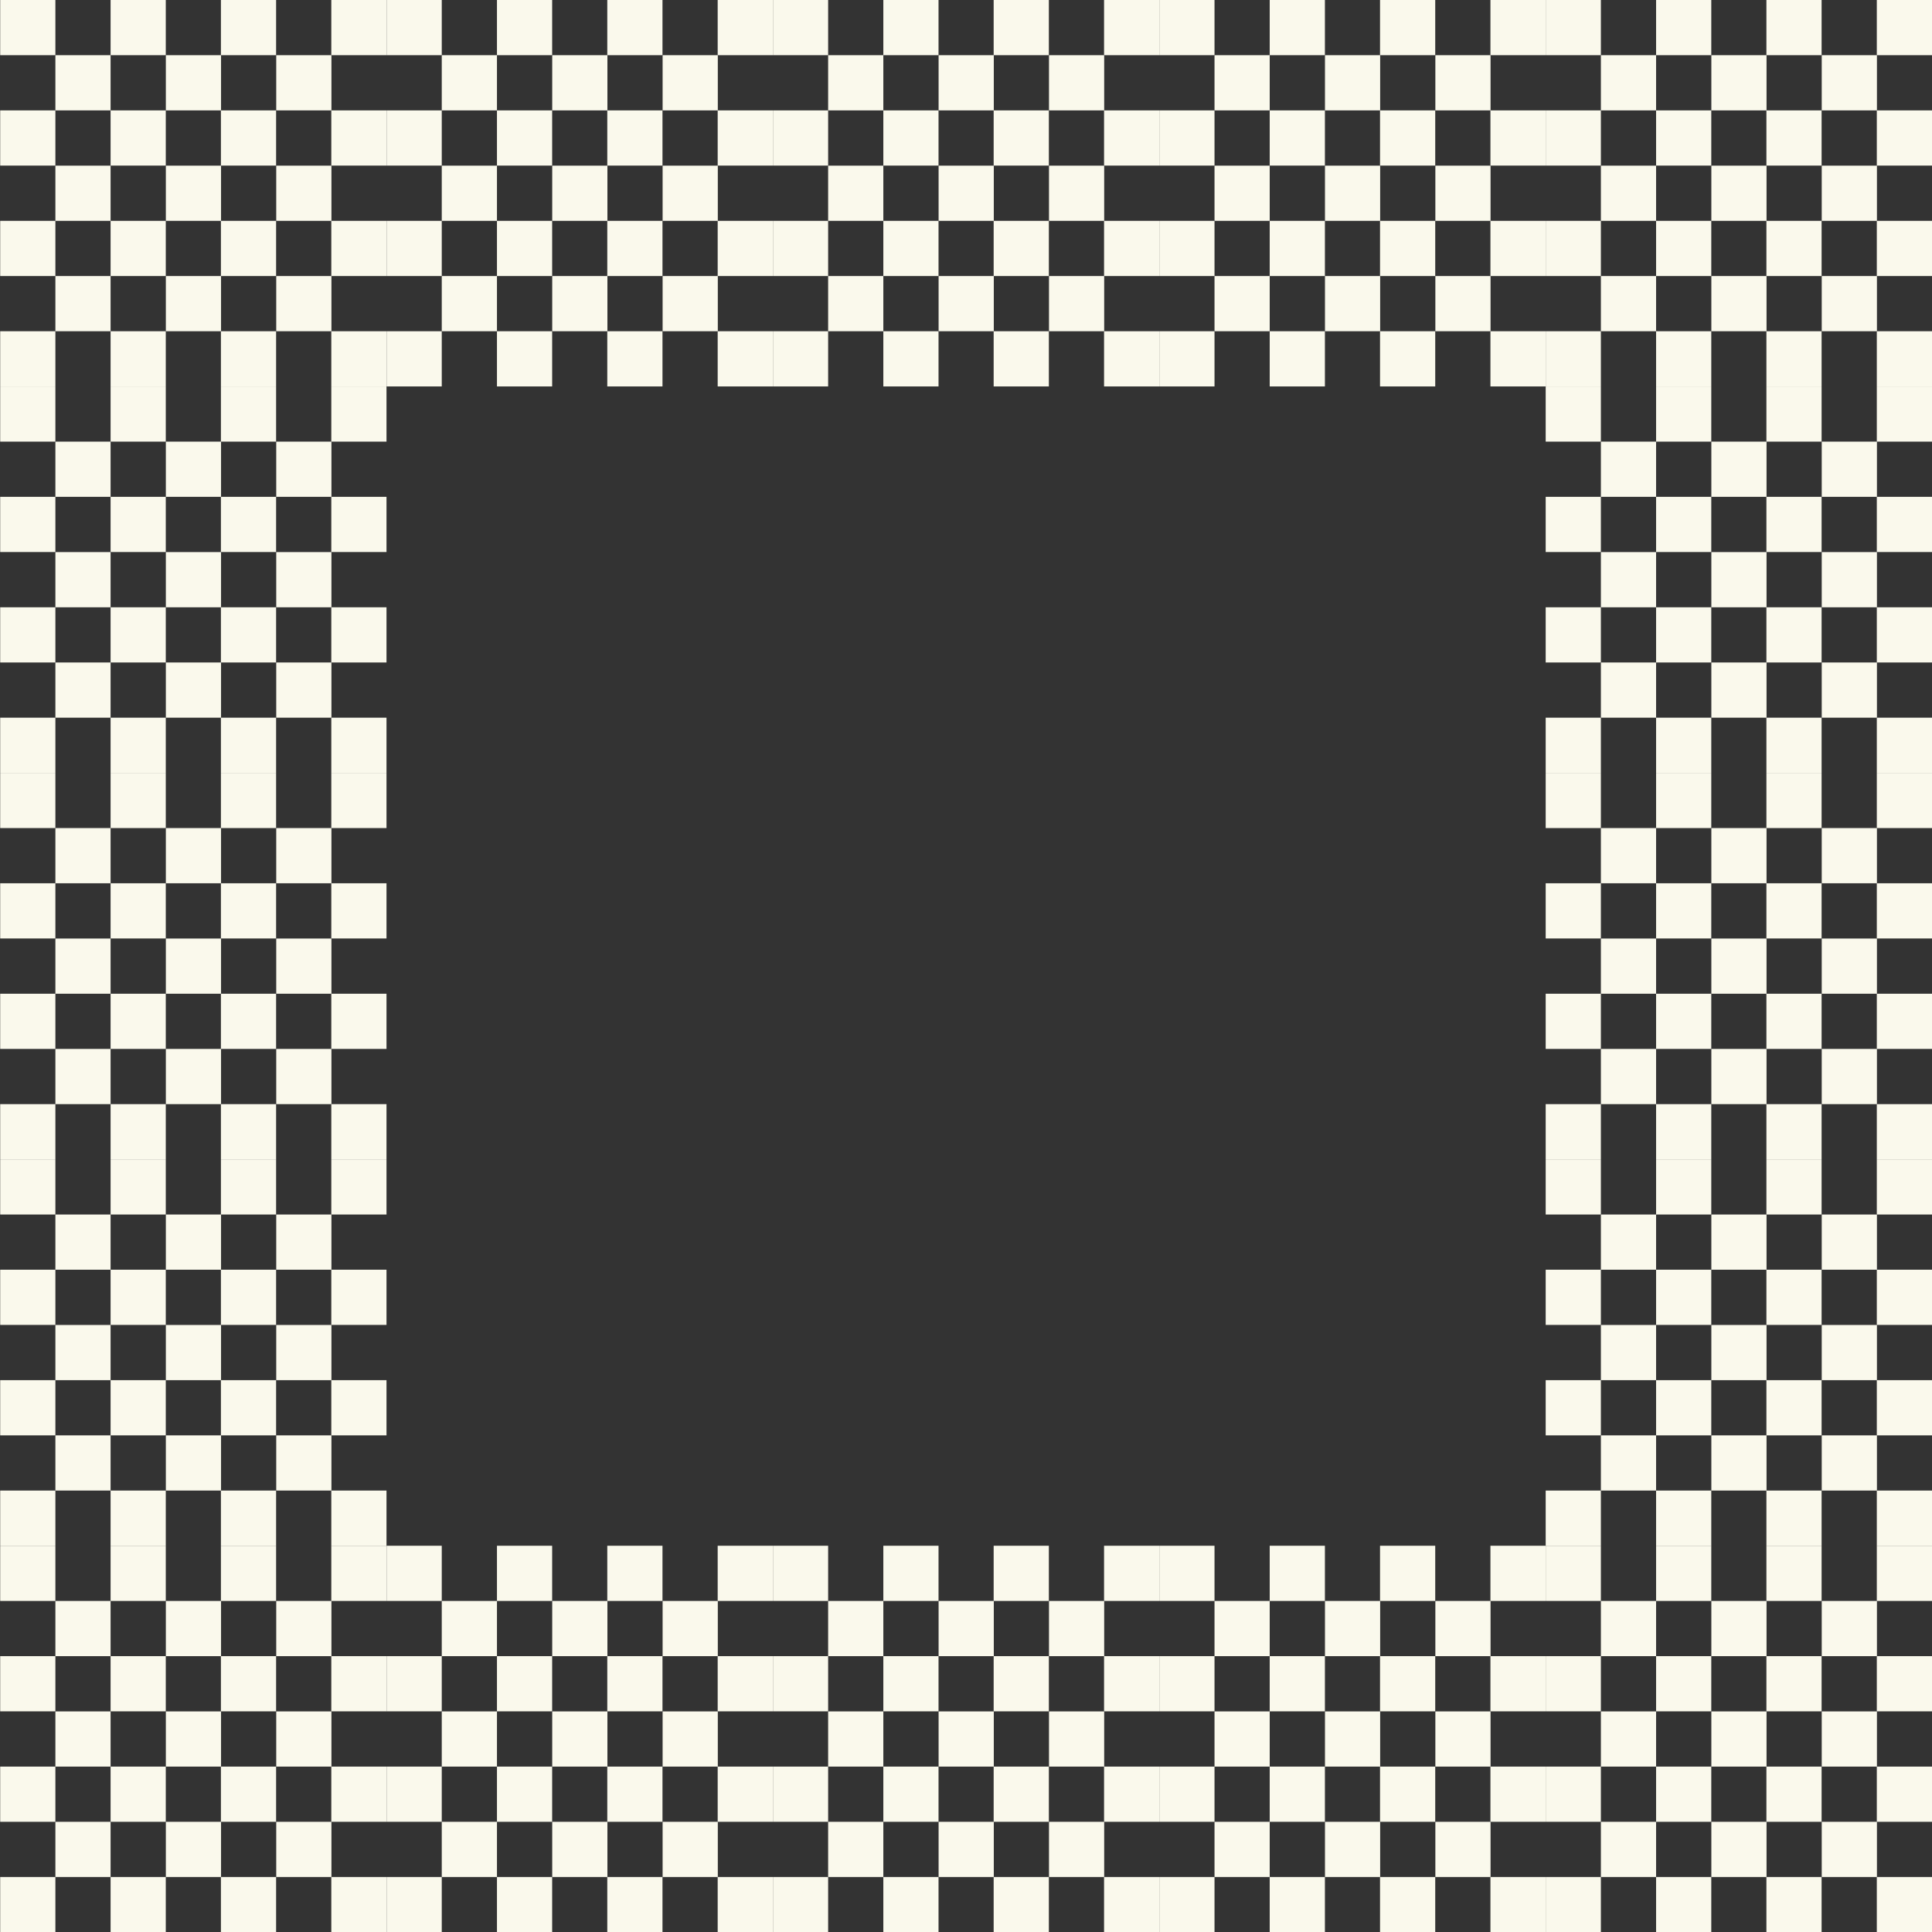 <?xml version="1.0" encoding="UTF-8"?>
<svg id="Layer_2" data-name="Layer 2" xmlns="http://www.w3.org/2000/svg" viewBox="0 0 299.97 300">
  <rect x="0" y="0" width="299.97" height="300" fill="#333333" stroke="none"/>
  <defs>
    <style>
      .cls-1 {
        fill: none;
      }

      .cls-2 {
        fill: #faf9ec;
      }
    </style>
  </defs>
  <g id="Layer_1-2" data-name="Layer 1">
    <g>
      <g>
        <g>
          <rect class="cls-2" x="77.16" y="0" width="8.57" height="8.57"/>
          <rect class="cls-2" x="94.29" y="0" width="8.57" height="8.57"/>
          <rect class="cls-2" x="111.43" y="0" width="8.57" height="8.57"/>
          <rect class="cls-2" x="60.02" y="0" width="8.57" height="8.57"/>
          <rect class="cls-2" x="68.59" y="8.57" width="8.57" height="8.57"/>
          <rect class="cls-2" x="85.74" y="8.57" width="8.57" height="8.57"/>
          <rect class="cls-2" x="102.88" y="8.57" width="8.57" height="8.57"/>
          <rect class="cls-2" x="77.16" y="17.14" width="8.57" height="8.57"/>
          <rect class="cls-2" x="94.29" y="17.14" width="8.57" height="8.57"/>
          <rect class="cls-2" x="111.43" y="17.14" width="8.57" height="8.57"/>
          <rect class="cls-2" x="60.02" y="17.14" width="8.57" height="8.57"/>
          <rect class="cls-2" x="68.59" y="25.72" width="8.57" height="8.57"/>
          <rect class="cls-2" x="85.74" y="25.72" width="8.57" height="8.57"/>
          <rect class="cls-2" x="102.88" y="25.72" width="8.57" height="8.57"/>
          <rect class="cls-2" x="77.16" y="34.29" width="8.57" height="8.57"/>
          <rect class="cls-2" x="94.29" y="34.29" width="8.57" height="8.57"/>
          <rect class="cls-2" x="111.43" y="34.29" width="8.57" height="8.57"/>
          <rect class="cls-2" x="60.02" y="34.29" width="8.57" height="8.57"/>
          <rect class="cls-2" x="68.59" y="42.86" width="8.57" height="8.57"/>
          <rect class="cls-2" x="85.74" y="42.86" width="8.57" height="8.57"/>
          <rect class="cls-2" x="102.88" y="42.86" width="8.57" height="8.57"/>
          <rect class="cls-2" x="77.16" y="51.43" width="8.57" height="8.57"/>
          <rect class="cls-2" x="94.29" y="51.43" width="8.57" height="8.57"/>
          <rect class="cls-2" x="111.43" y="51.43" width="8.57" height="8.57"/>
          <rect class="cls-2" x="60.02" y="51.43" width="8.57" height="8.57"/>
        </g>
        <g>
          <rect class="cls-2" x="137.15" y="0" width="8.57" height="8.57"/>
          <rect class="cls-2" x="154.28" y="0" width="8.57" height="8.57"/>
          <rect class="cls-2" x="171.42" y="0" width="8.57" height="8.57"/>
          <rect class="cls-2" x="120.01" y="0" width="8.57" height="8.57"/>
          <rect class="cls-2" x="128.58" y="8.57" width="8.57" height="8.57"/>
          <rect class="cls-2" x="145.73" y="8.57" width="8.57" height="8.57"/>
          <rect class="cls-2" x="162.87" y="8.57" width="8.57" height="8.57"/>
          <rect class="cls-2" x="137.15" y="17.14" width="8.57" height="8.57"/>
          <rect class="cls-2" x="154.28" y="17.14" width="8.57" height="8.57"/>
          <rect class="cls-2" x="171.42" y="17.14" width="8.57" height="8.57"/>
          <rect class="cls-2" x="120.01" y="17.14" width="8.57" height="8.57"/>
          <rect class="cls-2" x="128.58" y="25.72" width="8.57" height="8.57"/>
          <rect class="cls-2" x="145.73" y="25.72" width="8.57" height="8.57"/>
          <rect class="cls-2" x="162.87" y="25.72" width="8.57" height="8.57"/>
          <rect class="cls-2" x="137.15" y="34.29" width="8.57" height="8.57"/>
          <rect class="cls-2" x="154.28" y="34.29" width="8.57" height="8.57"/>
          <rect class="cls-2" x="171.42" y="34.29" width="8.57" height="8.57"/>
          <rect class="cls-2" x="120.01" y="34.29" width="8.57" height="8.57"/>
          <rect class="cls-2" x="128.58" y="42.86" width="8.57" height="8.57"/>
          <rect class="cls-2" x="145.73" y="42.86" width="8.57" height="8.57"/>
          <rect class="cls-2" x="162.87" y="42.86" width="8.57" height="8.57"/>
          <rect class="cls-2" x="137.15" y="51.43" width="8.57" height="8.57"/>
          <rect class="cls-2" x="154.28" y="51.43" width="8.57" height="8.57"/>
          <rect class="cls-2" x="171.42" y="51.43" width="8.57" height="8.57"/>
          <rect class="cls-2" x="120.01" y="51.43" width="8.57" height="8.57"/>
        </g>
        <g>
          <rect class="cls-2" x="197.14" y="0" width="8.57" height="8.57"/>
          <rect class="cls-2" x="214.27" y="0" width="8.57" height="8.57"/>
          <rect class="cls-2" x="231.41" y="0" width="8.57" height="8.57"/>
          <rect class="cls-2" x="180" y="0" width="8.57" height="8.57"/>
          <rect class="cls-2" x="188.57" y="8.57" width="8.57" height="8.57"/>
          <rect class="cls-2" x="205.72" y="8.57" width="8.57" height="8.57"/>
          <rect class="cls-2" x="222.86" y="8.57" width="8.57" height="8.57"/>
          <rect class="cls-2" x="197.14" y="17.14" width="8.57" height="8.57"/>
          <rect class="cls-2" x="214.27" y="17.14" width="8.57" height="8.57"/>
          <rect class="cls-2" x="231.41" y="17.14" width="8.57" height="8.57"/>
          <rect class="cls-2" x="180" y="17.14" width="8.57" height="8.57"/>
          <rect class="cls-2" x="188.57" y="25.72" width="8.57" height="8.57"/>
          <rect class="cls-2" x="205.72" y="25.72" width="8.57" height="8.57"/>
          <rect class="cls-2" x="222.86" y="25.72" width="8.57" height="8.57"/>
          <rect class="cls-2" x="197.14" y="34.29" width="8.57" height="8.57"/>
          <rect class="cls-2" x="214.27" y="34.29" width="8.57" height="8.57"/>
          <rect class="cls-2" x="231.41" y="34.29" width="8.57" height="8.57"/>
          <rect class="cls-2" x="180" y="34.29" width="8.57" height="8.57"/>
          <rect class="cls-2" x="188.57" y="42.86" width="8.57" height="8.57"/>
          <rect class="cls-2" x="205.72" y="42.86" width="8.57" height="8.57"/>
          <rect class="cls-2" x="222.86" y="42.86" width="8.57" height="8.57"/>
          <rect class="cls-2" x="197.14" y="51.43" width="8.57" height="8.57"/>
          <rect class="cls-2" x="214.27" y="51.43" width="8.57" height="8.57"/>
          <rect class="cls-2" x="231.41" y="51.43" width="8.57" height="8.57"/>
          <rect class="cls-2" x="180" y="51.43" width="8.57" height="8.57"/>
        </g>
        <g>
          <rect class="cls-2" x="257.13" y="0" width="8.57" height="8.57"/>
          <rect class="cls-2" x="274.26" y="0" width="8.57" height="8.57"/>
          <rect class="cls-2" x="291.4" y="0" width="8.57" height="8.57"/>
          <rect class="cls-2" x="239.99" y="0" width="8.57" height="8.57"/>
          <rect class="cls-2" x="248.56" y="8.57" width="8.57" height="8.57"/>
          <rect class="cls-2" x="265.71" y="8.57" width="8.57" height="8.57"/>
          <rect class="cls-2" x="282.85" y="8.57" width="8.57" height="8.57"/>
          <rect class="cls-2" x="257.13" y="17.14" width="8.57" height="8.57"/>
          <rect class="cls-2" x="274.26" y="17.14" width="8.57" height="8.57"/>
          <rect class="cls-2" x="291.4" y="17.14" width="8.57" height="8.57"/>
          <rect class="cls-2" x="239.99" y="17.14" width="8.57" height="8.57"/>
          <rect class="cls-2" x="248.56" y="25.72" width="8.57" height="8.57"/>
          <rect class="cls-2" x="265.71" y="25.72" width="8.57" height="8.57"/>
          <rect class="cls-2" x="282.85" y="25.72" width="8.57" height="8.57"/>
          <rect class="cls-2" x="257.13" y="34.29" width="8.57" height="8.57"/>
          <rect class="cls-2" x="274.26" y="34.29" width="8.57" height="8.57"/>
          <rect class="cls-2" x="291.4" y="34.29" width="8.57" height="8.57"/>
          <rect class="cls-2" x="239.99" y="34.29" width="8.57" height="8.57"/>
          <rect class="cls-2" x="248.56" y="42.86" width="8.57" height="8.57"/>
          <rect class="cls-2" x="265.71" y="42.86" width="8.57" height="8.57"/>
          <rect class="cls-2" x="282.85" y="42.86" width="8.57" height="8.57"/>
          <rect class="cls-2" x="257.13" y="51.43" width="8.57" height="8.57"/>
          <rect class="cls-2" x="274.26" y="51.43" width="8.57" height="8.57"/>
          <rect class="cls-2" x="291.4" y="51.43" width="8.57" height="8.57"/>
          <rect class="cls-2" x="239.99" y="51.43" width="8.57" height="8.57"/>
        </g>
        <g>
          <rect class="cls-2" x="257.13" y="60" width="8.57" height="8.57"/>
          <rect class="cls-2" x="274.26" y="60" width="8.57" height="8.57"/>
          <rect class="cls-2" x="291.4" y="60" width="8.57" height="8.57"/>
          <rect class="cls-2" x="239.99" y="60" width="8.57" height="8.57"/>
          <rect class="cls-2" x="248.56" y="68.57" width="8.57" height="8.57"/>
          <rect class="cls-2" x="265.71" y="68.57" width="8.57" height="8.57"/>
          <rect class="cls-2" x="282.85" y="68.57" width="8.57" height="8.57"/>
          <rect class="cls-2" x="257.13" y="77.14" width="8.57" height="8.57"/>
          <rect class="cls-2" x="274.26" y="77.14" width="8.57" height="8.57"/>
          <rect class="cls-2" x="291.4" y="77.14" width="8.57" height="8.57"/>
          <rect class="cls-2" x="239.99" y="77.14" width="8.57" height="8.57"/>
          <rect class="cls-2" x="248.56" y="85.72" width="8.57" height="8.57"/>
          <rect class="cls-2" x="265.71" y="85.72" width="8.57" height="8.57"/>
          <rect class="cls-2" x="282.85" y="85.72" width="8.57" height="8.57"/>
          <rect class="cls-2" x="257.13" y="94.29" width="8.57" height="8.57"/>
          <rect class="cls-2" x="274.26" y="94.29" width="8.57" height="8.57"/>
          <rect class="cls-2" x="291.4" y="94.29" width="8.57" height="8.57"/>
          <rect class="cls-2" x="239.99" y="94.29" width="8.57" height="8.57"/>
          <rect class="cls-2" x="248.56" y="102.86" width="8.57" height="8.57"/>
          <rect class="cls-2" x="265.71" y="102.86" width="8.57" height="8.57"/>
          <rect class="cls-2" x="282.85" y="102.86" width="8.57" height="8.57"/>
          <rect class="cls-2" x="257.13" y="111.43" width="8.57" height="8.57"/>
          <rect class="cls-2" x="274.26" y="111.43" width="8.57" height="8.57"/>
          <rect class="cls-2" x="291.4" y="111.43" width="8.57" height="8.57"/>
          <rect class="cls-2" x="239.99" y="111.43" width="8.57" height="8.57"/>
        </g>
        <g>
          <rect class="cls-2" x="257.13" y="120" width="8.57" height="8.57"/>
          <rect class="cls-2" x="274.26" y="120" width="8.57" height="8.57"/>
          <rect class="cls-2" x="291.4" y="120" width="8.57" height="8.57"/>
          <rect class="cls-2" x="239.99" y="120" width="8.57" height="8.57"/>
          <rect class="cls-2" x="248.56" y="128.57" width="8.57" height="8.57"/>
          <rect class="cls-2" x="265.71" y="128.57" width="8.57" height="8.57"/>
          <rect class="cls-2" x="282.85" y="128.57" width="8.57" height="8.57"/>
          <rect class="cls-2" x="257.13" y="137.14" width="8.57" height="8.57"/>
          <rect class="cls-2" x="274.26" y="137.14" width="8.57" height="8.57"/>
          <rect class="cls-2" x="291.4" y="137.14" width="8.57" height="8.57"/>
          <rect class="cls-2" x="239.99" y="137.14" width="8.57" height="8.57"/>
          <rect class="cls-2" x="248.56" y="145.72" width="8.57" height="8.57"/>
          <rect class="cls-2" x="265.71" y="145.72" width="8.57" height="8.57"/>
          <rect class="cls-2" x="282.85" y="145.72" width="8.57" height="8.57"/>
          <rect class="cls-2" x="257.13" y="154.29" width="8.57" height="8.57"/>
          <rect class="cls-2" x="274.26" y="154.29" width="8.57" height="8.57"/>
          <rect class="cls-2" x="291.4" y="154.29" width="8.57" height="8.57"/>
          <rect class="cls-2" x="239.99" y="154.29" width="8.57" height="8.57"/>
          <rect class="cls-2" x="248.56" y="162.86" width="8.57" height="8.57"/>
          <rect class="cls-2" x="265.71" y="162.86" width="8.57" height="8.57"/>
          <rect class="cls-2" x="282.85" y="162.86" width="8.57" height="8.57"/>
          <rect class="cls-2" x="257.13" y="171.43" width="8.57" height="8.57"/>
          <rect class="cls-2" x="274.26" y="171.43" width="8.57" height="8.57"/>
          <rect class="cls-2" x="291.4" y="171.43" width="8.57" height="8.57"/>
          <rect class="cls-2" x="239.99" y="171.43" width="8.57" height="8.57"/>
        </g>
        <g>
          <rect class="cls-2" x="257.13" y="180" width="8.57" height="8.57"/>
          <rect class="cls-2" x="274.26" y="180" width="8.57" height="8.57"/>
          <rect class="cls-2" x="291.4" y="180" width="8.57" height="8.57"/>
          <rect class="cls-2" x="239.99" y="180" width="8.57" height="8.57"/>
          <rect class="cls-2" x="248.56" y="188.57" width="8.57" height="8.57"/>
          <rect class="cls-2" x="265.71" y="188.57" width="8.57" height="8.57"/>
          <rect class="cls-2" x="282.85" y="188.57" width="8.57" height="8.57"/>
          <rect class="cls-2" x="257.13" y="197.14" width="8.57" height="8.57"/>
          <rect class="cls-2" x="274.26" y="197.14" width="8.57" height="8.57"/>
          <rect class="cls-2" x="291.4" y="197.14" width="8.57" height="8.57"/>
          <rect class="cls-2" x="239.99" y="197.14" width="8.57" height="8.57"/>
          <rect class="cls-2" x="248.56" y="205.72" width="8.57" height="8.57"/>
          <rect class="cls-2" x="265.71" y="205.72" width="8.57" height="8.57"/>
          <rect class="cls-2" x="282.85" y="205.72" width="8.57" height="8.57"/>
          <rect class="cls-2" x="257.13" y="214.29" width="8.57" height="8.57"/>
          <rect class="cls-2" x="274.26" y="214.29" width="8.57" height="8.57"/>
          <rect class="cls-2" x="291.4" y="214.29" width="8.57" height="8.57"/>
          <rect class="cls-2" x="239.99" y="214.29" width="8.57" height="8.57"/>
          <rect class="cls-2" x="248.56" y="222.86" width="8.57" height="8.57"/>
          <rect class="cls-2" x="265.71" y="222.86" width="8.57" height="8.57"/>
          <rect class="cls-2" x="282.85" y="222.86" width="8.57" height="8.57"/>
          <rect class="cls-2" x="257.13" y="231.43" width="8.57" height="8.57"/>
          <rect class="cls-2" x="274.26" y="231.43" width="8.57" height="8.57"/>
          <rect class="cls-2" x="291.4" y="231.43" width="8.57" height="8.57"/>
          <rect class="cls-2" x="239.99" y="231.43" width="8.57" height="8.57"/>
        </g>
        <g>
          <rect class="cls-2" x="257.13" y="240" width="8.57" height="8.57"/>
          <rect class="cls-2" x="274.26" y="240" width="8.57" height="8.57"/>
          <rect class="cls-2" x="291.4" y="240" width="8.57" height="8.57"/>
          <rect class="cls-2" x="239.99" y="240" width="8.57" height="8.57"/>
          <rect class="cls-2" x="248.56" y="248.57" width="8.57" height="8.57"/>
          <rect class="cls-2" x="265.71" y="248.57" width="8.57" height="8.57"/>
          <rect class="cls-2" x="282.85" y="248.57" width="8.57" height="8.57"/>
          <rect class="cls-2" x="257.13" y="257.14" width="8.57" height="8.57"/>
          <rect class="cls-2" x="274.26" y="257.14" width="8.57" height="8.57"/>
          <rect class="cls-2" x="291.4" y="257.14" width="8.57" height="8.57"/>
          <rect class="cls-2" x="239.99" y="257.14" width="8.57" height="8.57"/>
          <rect class="cls-2" x="248.56" y="265.72" width="8.57" height="8.57"/>
          <rect class="cls-2" x="265.71" y="265.72" width="8.57" height="8.57"/>
          <rect class="cls-2" x="282.85" y="265.72" width="8.57" height="8.57"/>
          <rect class="cls-2" x="257.13" y="274.29" width="8.57" height="8.57"/>
          <rect class="cls-2" x="274.26" y="274.29" width="8.57" height="8.57"/>
          <rect class="cls-2" x="291.4" y="274.29" width="8.57" height="8.57"/>
          <rect class="cls-2" x="239.99" y="274.29" width="8.57" height="8.57"/>
          <rect class="cls-2" x="248.56" y="282.86" width="8.57" height="8.57"/>
          <rect class="cls-2" x="265.71" y="282.86" width="8.57" height="8.57"/>
          <rect class="cls-2" x="282.85" y="282.86" width="8.57" height="8.57"/>
          <rect class="cls-2" x="257.13" y="291.43" width="8.57" height="8.57"/>
          <rect class="cls-2" x="274.26" y="291.43" width="8.57" height="8.57"/>
          <rect class="cls-2" x="291.4" y="291.43" width="8.57" height="8.57"/>
          <rect class="cls-2" x="239.99" y="291.43" width="8.57" height="8.57"/>
        </g>
        <g>
          <rect class="cls-2" x="197.14" y="240" width="8.57" height="8.57"/>
          <rect class="cls-2" x="214.27" y="240" width="8.57" height="8.57"/>
          <rect class="cls-2" x="231.41" y="240" width="8.57" height="8.57"/>
          <rect class="cls-2" x="180" y="240" width="8.57" height="8.57"/>
          <rect class="cls-2" x="188.57" y="248.57" width="8.57" height="8.57"/>
          <rect class="cls-2" x="205.72" y="248.57" width="8.57" height="8.57"/>
          <rect class="cls-2" x="222.86" y="248.57" width="8.57" height="8.57"/>
          <rect class="cls-2" x="197.14" y="257.14" width="8.57" height="8.57"/>
          <rect class="cls-2" x="214.27" y="257.14" width="8.57" height="8.57"/>
          <rect class="cls-2" x="231.41" y="257.14" width="8.57" height="8.57"/>
          <rect class="cls-2" x="180" y="257.14" width="8.57" height="8.57"/>
          <rect class="cls-2" x="188.57" y="265.72" width="8.57" height="8.57"/>
          <rect class="cls-2" x="205.72" y="265.72" width="8.57" height="8.57"/>
          <rect class="cls-2" x="222.86" y="265.72" width="8.57" height="8.57"/>
          <rect class="cls-2" x="197.14" y="274.29" width="8.57" height="8.57"/>
          <rect class="cls-2" x="214.27" y="274.29" width="8.57" height="8.57"/>
          <rect class="cls-2" x="231.41" y="274.29" width="8.57" height="8.57"/>
          <rect class="cls-2" x="180" y="274.29" width="8.57" height="8.57"/>
          <rect class="cls-2" x="188.57" y="282.86" width="8.57" height="8.57"/>
          <rect class="cls-2" x="205.72" y="282.86" width="8.57" height="8.57"/>
          <rect class="cls-2" x="222.86" y="282.86" width="8.57" height="8.57"/>
          <rect class="cls-2" x="197.14" y="291.43" width="8.57" height="8.57"/>
          <rect class="cls-2" x="214.27" y="291.43" width="8.57" height="8.57"/>
          <rect class="cls-2" x="231.41" y="291.43" width="8.57" height="8.57"/>
          <rect class="cls-2" x="180" y="291.43" width="8.57" height="8.57"/>
        </g>
        <g>
          <rect class="cls-2" x="137.15" y="240" width="8.57" height="8.57"/>
          <rect class="cls-2" x="154.28" y="240" width="8.57" height="8.57"/>
          <rect class="cls-2" x="171.42" y="240" width="8.57" height="8.57"/>
          <rect class="cls-2" x="120.01" y="240" width="8.57" height="8.57"/>
          <rect class="cls-2" x="128.58" y="248.57" width="8.57" height="8.57"/>
          <rect class="cls-2" x="145.73" y="248.57" width="8.57" height="8.57"/>
          <rect class="cls-2" x="162.87" y="248.57" width="8.57" height="8.57"/>
          <rect class="cls-2" x="137.15" y="257.14" width="8.57" height="8.57"/>
          <rect class="cls-2" x="154.28" y="257.14" width="8.57" height="8.57"/>
          <rect class="cls-2" x="171.42" y="257.14" width="8.57" height="8.57"/>
          <rect class="cls-2" x="120.01" y="257.14" width="8.57" height="8.57"/>
          <rect class="cls-2" x="128.58" y="265.72" width="8.57" height="8.57"/>
          <rect class="cls-2" x="145.73" y="265.72" width="8.57" height="8.57"/>
          <rect class="cls-2" x="162.87" y="265.72" width="8.57" height="8.57"/>
          <rect class="cls-2" x="137.15" y="274.29" width="8.57" height="8.57"/>
          <rect class="cls-2" x="154.28" y="274.29" width="8.57" height="8.57"/>
          <rect class="cls-2" x="171.42" y="274.29" width="8.57" height="8.57"/>
          <rect class="cls-2" x="120.01" y="274.29" width="8.57" height="8.57"/>
          <rect class="cls-2" x="128.58" y="282.86" width="8.57" height="8.57"/>
          <rect class="cls-2" x="145.73" y="282.86" width="8.57" height="8.57"/>
          <rect class="cls-2" x="162.87" y="282.86" width="8.57" height="8.57"/>
          <rect class="cls-2" x="137.15" y="291.43" width="8.57" height="8.57"/>
          <rect class="cls-2" x="154.28" y="291.43" width="8.57" height="8.57"/>
          <rect class="cls-2" x="171.42" y="291.43" width="8.57" height="8.57"/>
          <rect class="cls-2" x="120.01" y="291.43" width="8.57" height="8.57"/>
        </g>
        <g>
          <rect class="cls-2" x="77.16" y="240" width="8.57" height="8.57"/>
          <rect class="cls-2" x="94.29" y="240" width="8.57" height="8.57"/>
          <rect class="cls-2" x="111.43" y="240" width="8.57" height="8.57"/>
          <rect class="cls-2" x="60.02" y="240" width="8.57" height="8.57"/>
          <rect class="cls-2" x="68.59" y="248.57" width="8.57" height="8.57"/>
          <rect class="cls-2" x="85.74" y="248.57" width="8.57" height="8.57"/>
          <rect class="cls-2" x="102.88" y="248.57" width="8.57" height="8.57"/>
          <rect class="cls-2" x="77.16" y="257.14" width="8.57" height="8.57"/>
          <rect class="cls-2" x="94.29" y="257.14" width="8.57" height="8.57"/>
          <rect class="cls-2" x="111.43" y="257.14" width="8.57" height="8.57"/>
          <rect class="cls-2" x="60.02" y="257.14" width="8.57" height="8.57"/>
          <rect class="cls-2" x="68.59" y="265.72" width="8.57" height="8.57"/>
          <rect class="cls-2" x="85.74" y="265.72" width="8.57" height="8.57"/>
          <rect class="cls-2" x="102.88" y="265.72" width="8.57" height="8.57"/>
          <rect class="cls-2" x="77.16" y="274.29" width="8.57" height="8.57"/>
          <rect class="cls-2" x="94.29" y="274.29" width="8.57" height="8.57"/>
          <rect class="cls-2" x="111.43" y="274.29" width="8.57" height="8.57"/>
          <rect class="cls-2" x="60.02" y="274.29" width="8.57" height="8.57"/>
          <rect class="cls-2" x="68.59" y="282.86" width="8.57" height="8.57"/>
          <rect class="cls-2" x="85.74" y="282.86" width="8.57" height="8.57"/>
          <rect class="cls-2" x="102.88" y="282.86" width="8.57" height="8.57"/>
          <rect class="cls-2" x="77.16" y="291.43" width="8.57" height="8.57"/>
          <rect class="cls-2" x="94.29" y="291.43" width="8.57" height="8.57"/>
          <rect class="cls-2" x="111.43" y="291.43" width="8.57" height="8.57"/>
          <rect class="cls-2" x="60.02" y="291.43" width="8.57" height="8.57"/>
        </g>
        <g>
          <rect class="cls-2" x="17.17" y="240" width="8.57" height="8.57"/>
          <rect class="cls-2" x="34.3" y="240" width="8.57" height="8.57"/>
          <rect class="cls-2" x="51.44" y="240" width="8.57" height="8.57"/>
          <rect class="cls-2" x=".03" y="240" width="8.57" height="8.57"/>
          <rect class="cls-2" x="8.6" y="248.57" width="8.57" height="8.57"/>
          <rect class="cls-2" x="25.75" y="248.57" width="8.57" height="8.57"/>
          <rect class="cls-2" x="42.89" y="248.57" width="8.57" height="8.57"/>
          <rect class="cls-2" x="17.17" y="257.14" width="8.57" height="8.57"/>
          <rect class="cls-2" x="34.3" y="257.14" width="8.57" height="8.57"/>
          <rect class="cls-2" x="51.44" y="257.14" width="8.57" height="8.57"/>
          <rect class="cls-2" x=".03" y="257.14" width="8.57" height="8.57"/>
          <rect class="cls-2" x="8.6" y="265.72" width="8.57" height="8.57"/>
          <rect class="cls-2" x="25.75" y="265.72" width="8.57" height="8.57"/>
          <rect class="cls-2" x="42.89" y="265.72" width="8.57" height="8.57"/>
          <rect class="cls-2" x="17.17" y="274.29" width="8.57" height="8.57"/>
          <rect class="cls-2" x="34.3" y="274.29" width="8.57" height="8.57"/>
          <rect class="cls-2" x="51.44" y="274.29" width="8.57" height="8.57"/>
          <rect class="cls-2" x=".03" y="274.29" width="8.57" height="8.57"/>
          <rect class="cls-2" x="8.6" y="282.86" width="8.57" height="8.57"/>
          <rect class="cls-2" x="25.75" y="282.86" width="8.57" height="8.57"/>
          <rect class="cls-2" x="42.89" y="282.86" width="8.57" height="8.57"/>
          <rect class="cls-2" x="17.17" y="291.43" width="8.57" height="8.57"/>
          <rect class="cls-2" x="34.3" y="291.43" width="8.57" height="8.57"/>
          <rect class="cls-2" x="51.44" y="291.43" width="8.57" height="8.57"/>
          <rect class="cls-2" x=".03" y="291.43" width="8.57" height="8.57"/>
        </g>
        <g>
          <rect class="cls-2" x="17.17" y="180" width="8.57" height="8.57"/>
          <rect class="cls-2" x="34.3" y="180" width="8.57" height="8.57"/>
          <rect class="cls-2" x="51.44" y="180" width="8.57" height="8.57"/>
          <rect class="cls-2" x=".03" y="180" width="8.57" height="8.57"/>
          <rect class="cls-2" x="8.6" y="188.57" width="8.57" height="8.57"/>
          <rect class="cls-2" x="25.75" y="188.57" width="8.57" height="8.57"/>
          <rect class="cls-2" x="42.89" y="188.57" width="8.57" height="8.57"/>
          <rect class="cls-2" x="17.17" y="197.14" width="8.57" height="8.57"/>
          <rect class="cls-2" x="34.3" y="197.14" width="8.57" height="8.57"/>
          <rect class="cls-2" x="51.44" y="197.14" width="8.57" height="8.57"/>
          <rect class="cls-2" x=".03" y="197.14" width="8.57" height="8.57"/>
          <rect class="cls-2" x="8.6" y="205.72" width="8.57" height="8.57"/>
          <rect class="cls-2" x="25.75" y="205.72" width="8.57" height="8.57"/>
          <rect class="cls-2" x="42.89" y="205.72" width="8.57" height="8.57"/>
          <rect class="cls-2" x="17.17" y="214.29" width="8.57" height="8.57"/>
          <rect class="cls-2" x="34.3" y="214.29" width="8.57" height="8.57"/>
          <rect class="cls-2" x="51.44" y="214.29" width="8.57" height="8.57"/>
          <rect class="cls-2" x=".03" y="214.29" width="8.57" height="8.57"/>
          <rect class="cls-2" x="8.6" y="222.86" width="8.57" height="8.57"/>
          <rect class="cls-2" x="25.75" y="222.86" width="8.57" height="8.57"/>
          <rect class="cls-2" x="42.89" y="222.86" width="8.57" height="8.57"/>
          <rect class="cls-2" x="17.17" y="231.43" width="8.57" height="8.57"/>
          <rect class="cls-2" x="34.3" y="231.43" width="8.57" height="8.57"/>
          <rect class="cls-2" x="51.44" y="231.43" width="8.57" height="8.57"/>
          <rect class="cls-2" x=".03" y="231.43" width="8.57" height="8.57"/>
        </g>
        <g>
          <rect class="cls-2" x="17.17" y="120" width="8.57" height="8.57"/>
          <rect class="cls-2" x="34.3" y="120" width="8.57" height="8.57"/>
          <rect class="cls-2" x="51.44" y="120" width="8.57" height="8.57"/>
          <rect class="cls-2" x=".03" y="120" width="8.57" height="8.57"/>
          <rect class="cls-2" x="8.6" y="128.57" width="8.57" height="8.57"/>
          <rect class="cls-2" x="25.75" y="128.57" width="8.57" height="8.57"/>
          <rect class="cls-2" x="42.89" y="128.57" width="8.57" height="8.57"/>
          <rect class="cls-2" x="17.17" y="137.14" width="8.57" height="8.57"/>
          <rect class="cls-2" x="34.3" y="137.14" width="8.57" height="8.57"/>
          <rect class="cls-2" x="51.44" y="137.14" width="8.57" height="8.57"/>
          <rect class="cls-2" x=".03" y="137.14" width="8.57" height="8.57"/>
          <rect class="cls-2" x="8.6" y="145.72" width="8.57" height="8.57"/>
          <rect class="cls-2" x="25.75" y="145.72" width="8.57" height="8.57"/>
          <rect class="cls-2" x="42.89" y="145.72" width="8.57" height="8.57"/>
          <rect class="cls-2" x="17.17" y="154.29" width="8.57" height="8.57"/>
          <rect class="cls-2" x="34.3" y="154.29" width="8.57" height="8.57"/>
          <rect class="cls-2" x="51.44" y="154.29" width="8.57" height="8.57"/>
          <rect class="cls-2" x=".03" y="154.29" width="8.57" height="8.57"/>
          <rect class="cls-2" x="8.6" y="162.86" width="8.57" height="8.57"/>
          <rect class="cls-2" x="25.75" y="162.86" width="8.57" height="8.57"/>
          <rect class="cls-2" x="42.89" y="162.86" width="8.57" height="8.57"/>
          <rect class="cls-2" x="17.17" y="171.43" width="8.57" height="8.57"/>
          <rect class="cls-2" x="34.3" y="171.43" width="8.57" height="8.57"/>
          <rect class="cls-2" x="51.44" y="171.43" width="8.57" height="8.57"/>
          <rect class="cls-2" x=".03" y="171.43" width="8.57" height="8.57"/>
        </g>
        <g>
          <rect class="cls-2" x="17.17" y="60" width="8.57" height="8.57"/>
          <rect class="cls-2" x="34.3" y="60" width="8.57" height="8.57"/>
          <rect class="cls-2" x="51.44" y="60" width="8.57" height="8.57"/>
          <rect class="cls-2" x=".03" y="60" width="8.57" height="8.57"/>
          <rect class="cls-2" x="8.6" y="68.57" width="8.57" height="8.57"/>
          <rect class="cls-2" x="25.75" y="68.57" width="8.57" height="8.57"/>
          <rect class="cls-2" x="42.89" y="68.57" width="8.57" height="8.57"/>
          <rect class="cls-2" x="17.17" y="77.14" width="8.57" height="8.57"/>
          <rect class="cls-2" x="34.3" y="77.14" width="8.57" height="8.57"/>
          <rect class="cls-2" x="51.44" y="77.14" width="8.57" height="8.57"/>
          <rect class="cls-2" x=".03" y="77.14" width="8.57" height="8.57"/>
          <rect class="cls-2" x="8.6" y="85.72" width="8.57" height="8.57"/>
          <rect class="cls-2" x="25.75" y="85.72" width="8.57" height="8.57"/>
          <rect class="cls-2" x="42.89" y="85.72" width="8.57" height="8.57"/>
          <rect class="cls-2" x="17.17" y="94.29" width="8.57" height="8.57"/>
          <rect class="cls-2" x="34.3" y="94.29" width="8.57" height="8.57"/>
          <rect class="cls-2" x="51.44" y="94.29" width="8.57" height="8.57"/>
          <rect class="cls-2" x=".03" y="94.29" width="8.57" height="8.57"/>
          <rect class="cls-2" x="8.6" y="102.86" width="8.57" height="8.57"/>
          <rect class="cls-2" x="25.75" y="102.86" width="8.57" height="8.57"/>
          <rect class="cls-2" x="42.89" y="102.86" width="8.57" height="8.57"/>
          <rect class="cls-2" x="17.17" y="111.43" width="8.57" height="8.57"/>
          <rect class="cls-2" x="34.3" y="111.43" width="8.57" height="8.57"/>
          <rect class="cls-2" x="51.44" y="111.43" width="8.57" height="8.57"/>
          <rect class="cls-2" x=".03" y="111.43" width="8.57" height="8.57"/>
        </g>
        <g>
          <rect class="cls-2" x="17.17" width="8.57" height="8.57"/>
          <rect class="cls-2" x="34.3" width="8.57" height="8.57"/>
          <rect class="cls-2" x="51.44" width="8.57" height="8.57"/>
          <rect class="cls-2" x=".03" width="8.57" height="8.57"/>
          <rect class="cls-2" x="8.6" y="8.57" width="8.57" height="8.57"/>
          <rect class="cls-2" x="25.75" y="8.57" width="8.57" height="8.57"/>
          <rect class="cls-2" x="42.89" y="8.57" width="8.57" height="8.57"/>
          <rect class="cls-2" x="17.17" y="17.14" width="8.57" height="8.57"/>
          <rect class="cls-2" x="34.3" y="17.14" width="8.57" height="8.57"/>
          <rect class="cls-2" x="51.44" y="17.14" width="8.57" height="8.57"/>
          <rect class="cls-2" x=".03" y="17.14" width="8.57" height="8.57"/>
          <rect class="cls-2" x="8.6" y="25.72" width="8.57" height="8.57"/>
          <rect class="cls-2" x="25.75" y="25.72" width="8.57" height="8.57"/>
          <rect class="cls-2" x="42.89" y="25.72" width="8.57" height="8.57"/>
          <rect class="cls-2" x="17.17" y="34.29" width="8.57" height="8.57"/>
          <rect class="cls-2" x="34.3" y="34.29" width="8.57" height="8.57"/>
          <rect class="cls-2" x="51.44" y="34.29" width="8.57" height="8.57"/>
          <rect class="cls-2" x=".03" y="34.29" width="8.57" height="8.57"/>
          <rect class="cls-2" x="8.6" y="42.86" width="8.57" height="8.57"/>
          <rect class="cls-2" x="25.75" y="42.86" width="8.57" height="8.57"/>
          <rect class="cls-2" x="42.89" y="42.86" width="8.57" height="8.57"/>
          <rect class="cls-2" x="17.17" y="51.43" width="8.57" height="8.57"/>
          <rect class="cls-2" x="34.3" y="51.43" width="8.57" height="8.57"/>
          <rect class="cls-2" x="51.44" y="51.43" width="8.57" height="8.57"/>
          <rect class="cls-2" x=".03" y="51.43" width="8.57" height="8.57"/>
        </g>
      </g>
      <rect class="cls-1" width="299.97" height="299.97"/>
    </g>
  </g>
</svg>